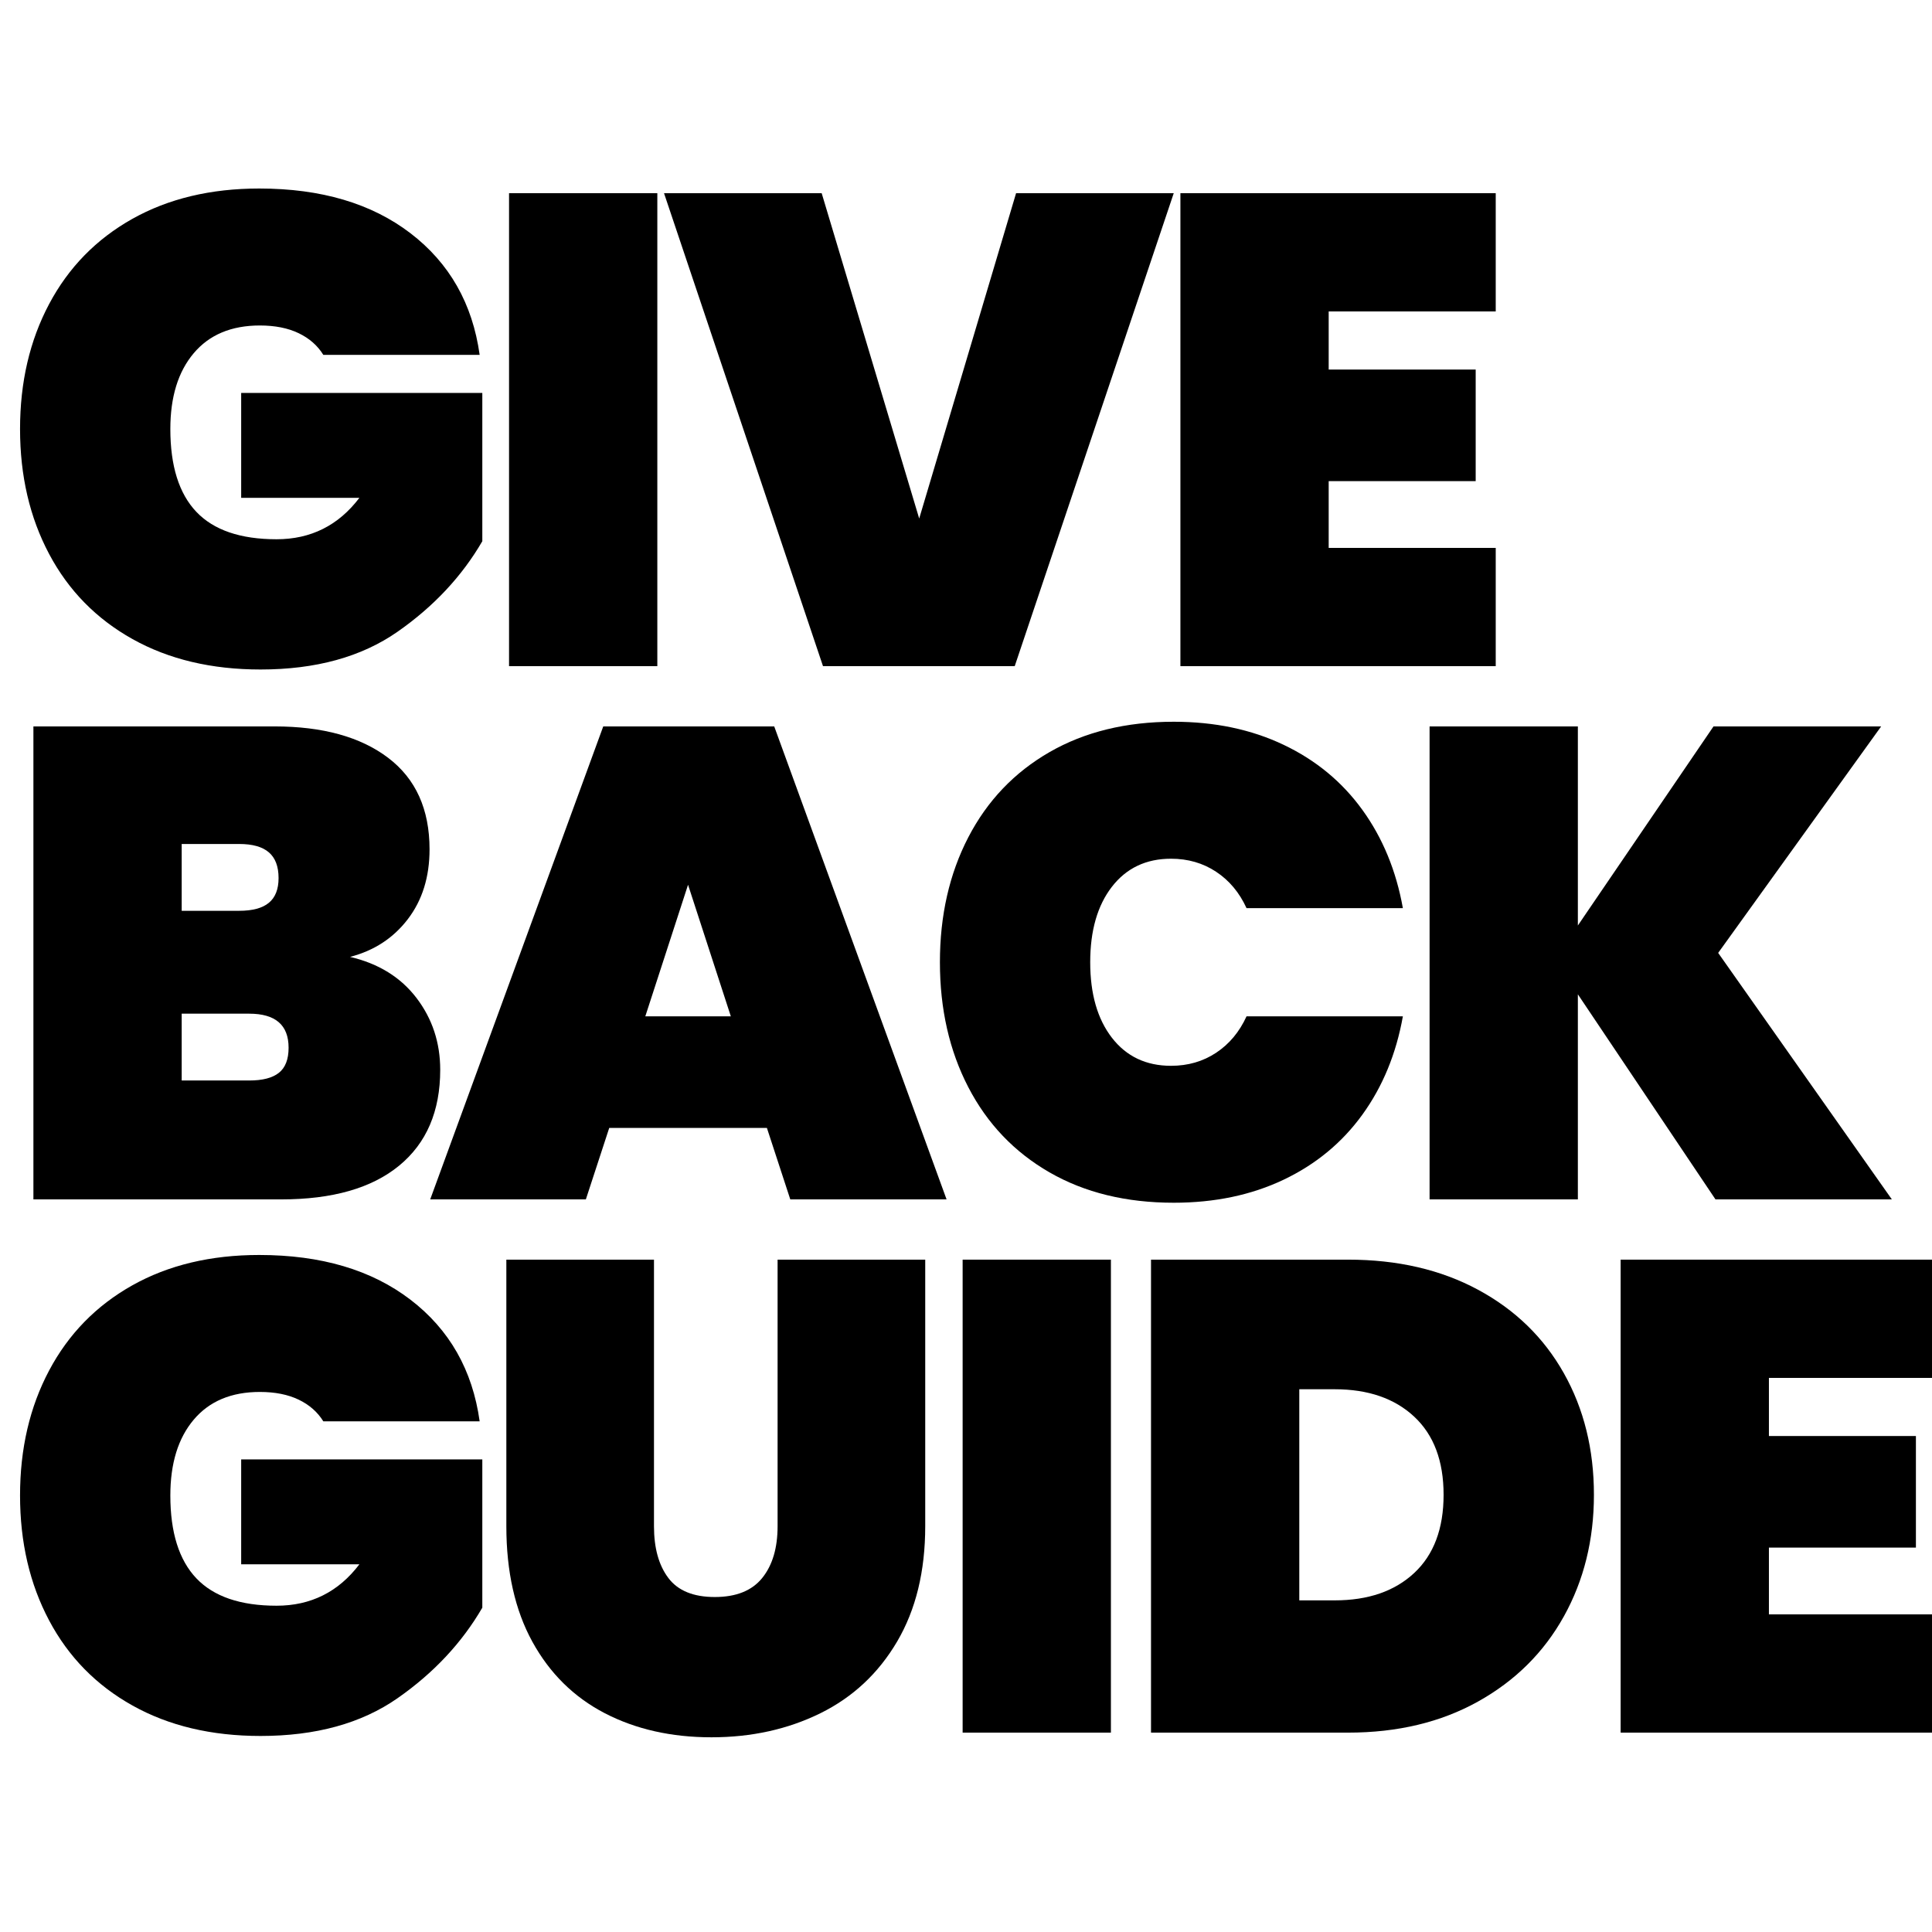 <svg xmlns="http://www.w3.org/2000/svg" xmlns:xlink="http://www.w3.org/1999/xlink" width="1000" zoomAndPan="magnify" viewBox="0 0 750 750" height="1000" preserveAspectRatio="xMidYMid meet" version="1.2"><defs/><g id="b9c6f172ec"><g style="fill:#000000;fill-opacity:1;"><g transform="translate(0, 258.603)"><path style="stroke:none" d="M 125.516 -120.844 C 123.266 -124.477 120.066 -127.285 115.922 -129.266 C 111.773 -131.254 106.758 -132.25 100.875 -132.25 C 89.812 -132.25 81.254 -128.66 75.203 -121.484 C 69.148 -114.316 66.125 -104.508 66.125 -92.062 C 66.125 -77.707 69.492 -66.984 76.234 -59.891 C 82.984 -52.805 93.359 -49.266 107.359 -49.266 C 120.672 -49.266 131.391 -54.625 139.516 -65.344 L 93.625 -65.344 L 93.625 -106.062 L 187.234 -106.062 L 187.234 -48.5 C 179.285 -34.832 168.305 -23.113 154.297 -13.344 C 140.297 -3.582 122.578 1.297 101.141 1.297 C 82.117 1.297 65.562 -2.633 51.469 -10.5 C 37.383 -18.363 26.582 -29.383 19.062 -43.562 C 11.539 -57.738 7.781 -73.906 7.781 -92.062 C 7.781 -110.219 11.539 -126.383 19.062 -140.562 C 26.582 -154.738 37.344 -165.758 51.344 -173.625 C 65.352 -181.488 81.781 -185.422 100.625 -185.422 C 124.656 -185.422 144.234 -179.629 159.359 -168.047 C 174.484 -156.461 183.43 -140.727 186.203 -120.844 Z M 125.516 -120.844 "/></g></g><g style="fill:#000000;fill-opacity:1;"><g transform="translate(184.641, 258.603)"><path style="stroke:none" d="M 70.531 -183.609 L 70.531 0 L 12.969 0 L 12.969 -183.609 Z M 70.531 -183.609 "/></g></g><g style="fill:#000000;fill-opacity:1;"><g transform="translate(257.771, 258.603)"><path style="stroke:none" d="M 197.875 -183.609 L 136.141 0 L 61.719 0 L 0 -183.609 L 61.203 -183.609 L 99.062 -57.312 L 136.672 -183.609 Z M 197.875 -183.609 "/></g></g><g style="fill:#000000;fill-opacity:1;"><g transform="translate(445.264, 258.603)"><path style="stroke:none" d="M 70.531 -137.703 L 70.531 -115.141 L 127.594 -115.141 L 127.594 -71.828 L 70.531 -71.828 L 70.531 -45.906 L 135.375 -45.906 L 135.375 0 L 12.969 0 L 12.969 -183.609 L 135.375 -183.609 L 135.375 -137.703 Z M 70.531 -137.703 "/></g></g><g style="fill:#000000;fill-opacity:1;"><g transform="translate(0, 465.603)"><path style="stroke:none" d="M 135.891 -94.141 C 146.953 -91.547 155.551 -86.227 161.688 -78.188 C 167.82 -70.145 170.891 -60.852 170.891 -50.312 C 170.891 -34.227 165.57 -21.82 154.938 -13.094 C 144.312 -4.363 129.055 0 109.172 0 L 12.969 0 L 12.969 -183.609 L 106.578 -183.609 C 125.254 -183.609 139.953 -179.547 150.672 -171.422 C 161.391 -163.297 166.75 -151.453 166.75 -135.891 C 166.75 -125.172 163.938 -116.133 158.312 -108.781 C 152.695 -101.438 145.223 -96.555 135.891 -94.141 Z M 70.531 -112.031 L 92.844 -112.031 C 98.031 -112.031 101.875 -113.066 104.375 -115.141 C 106.883 -117.211 108.141 -120.41 108.141 -124.734 C 108.141 -129.234 106.883 -132.562 104.375 -134.719 C 101.875 -136.883 98.031 -137.969 92.844 -137.969 L 70.531 -137.969 Z M 96.734 -46.156 C 101.922 -46.156 105.766 -47.148 108.266 -49.141 C 110.773 -51.129 112.031 -54.375 112.031 -58.875 C 112.031 -67.688 106.93 -72.094 96.734 -72.094 L 70.531 -72.094 L 70.531 -46.156 Z M 96.734 -46.156 "/></g></g><g style="fill:#000000;fill-opacity:1;"><g transform="translate(167.006, 465.603)"><path style="stroke:none" d="M 130.703 -27.75 L 69.5 -27.75 L 60.422 0 L 0 0 L 67.172 -183.609 L 133.547 -183.609 L 200.453 0 L 139.781 0 Z M 116.703 -71.062 L 100.094 -122.141 L 83.5 -71.062 Z M 116.703 -71.062 "/></g></g><g style="fill:#000000;fill-opacity:1;"><g transform="translate(357.093, 465.603)"><path style="stroke:none" d="M 7.781 -92.062 C 7.781 -110.219 11.453 -126.383 18.797 -140.562 C 26.148 -154.738 36.656 -165.758 50.312 -173.625 C 63.969 -181.488 80.047 -185.422 98.547 -185.422 C 114.453 -185.422 128.672 -182.438 141.203 -176.469 C 153.734 -170.508 163.93 -162.082 171.797 -151.188 C 179.672 -140.289 184.906 -127.582 187.5 -113.062 L 126.812 -113.062 C 124.039 -119.113 120.102 -123.82 115 -127.188 C 109.906 -130.562 104.07 -132.25 97.5 -132.25 C 87.82 -132.25 80.172 -128.617 74.547 -121.359 C 68.93 -114.098 66.125 -104.332 66.125 -92.062 C 66.125 -79.789 68.93 -70.02 74.547 -62.75 C 80.172 -55.488 87.82 -51.859 97.5 -51.859 C 104.07 -51.859 109.906 -53.547 115 -56.922 C 120.102 -60.297 124.039 -65.008 126.812 -71.062 L 187.5 -71.062 C 184.906 -56.531 179.672 -43.816 171.797 -32.922 C 163.93 -22.035 153.734 -13.609 141.203 -7.641 C 128.672 -1.68 114.453 1.297 98.547 1.297 C 80.047 1.297 63.969 -2.633 50.312 -10.5 C 36.656 -18.363 26.148 -29.383 18.797 -43.562 C 11.453 -57.738 7.781 -73.906 7.781 -92.062 Z M 7.781 -92.062 "/></g></g><g style="fill:#000000;fill-opacity:1;"><g transform="translate(541.993, 465.603)"><path style="stroke:none" d="M 123.953 0 L 70.531 -79.609 L 70.531 0 L 12.969 0 L 12.969 -183.609 L 70.531 -183.609 L 70.531 -106.328 L 123.188 -183.609 L 188.266 -183.609 L 125 -95.688 L 192.422 0 Z M 123.953 0 "/></g></g><g style="fill:#000000;fill-opacity:1;"><g transform="translate(0, 672.603)"><path style="stroke:none" d="M 125.516 -120.844 C 123.266 -124.477 120.066 -127.285 115.922 -129.266 C 111.773 -131.254 106.758 -132.25 100.875 -132.25 C 89.812 -132.25 81.254 -128.66 75.203 -121.484 C 69.148 -114.316 66.125 -104.508 66.125 -92.062 C 66.125 -77.707 69.492 -66.984 76.234 -59.891 C 82.984 -52.805 93.359 -49.266 107.359 -49.266 C 120.672 -49.266 131.391 -54.625 139.516 -65.344 L 93.625 -65.344 L 93.625 -106.062 L 187.234 -106.062 L 187.234 -48.5 C 179.285 -34.832 168.305 -23.113 154.297 -13.344 C 140.297 -3.582 122.578 1.297 101.141 1.297 C 82.117 1.297 65.562 -2.633 51.469 -10.5 C 37.383 -18.363 26.582 -29.383 19.062 -43.562 C 11.539 -57.738 7.781 -73.906 7.781 -92.062 C 7.781 -110.219 11.539 -126.383 19.062 -140.562 C 26.582 -154.738 37.344 -165.758 51.344 -173.625 C 65.352 -181.488 81.781 -185.422 100.625 -185.422 C 124.656 -185.422 144.234 -179.629 159.359 -168.047 C 174.484 -156.461 183.43 -140.727 186.203 -120.844 Z M 125.516 -120.844 "/></g></g><g style="fill:#000000;fill-opacity:1;"><g transform="translate(184.641, 672.603)"><path style="stroke:none" d="M 69.234 -183.609 L 69.234 -80.125 C 69.234 -71.656 71.094 -64.957 74.812 -60.031 C 78.531 -55.102 84.539 -52.641 92.844 -52.641 C 101.133 -52.641 107.27 -55.102 111.25 -60.031 C 115.227 -64.957 117.219 -71.656 117.219 -80.125 L 117.219 -183.609 L 174.531 -183.609 L 174.531 -80.125 C 174.531 -62.664 170.898 -47.754 163.641 -35.391 C 156.379 -23.035 146.438 -13.742 133.812 -7.516 C 121.188 -1.297 107.098 1.812 91.547 1.812 C 75.984 1.812 62.191 -1.297 50.172 -7.516 C 38.16 -13.742 28.781 -22.992 22.031 -35.266 C 15.289 -47.547 11.922 -62.5 11.922 -80.125 L 11.922 -183.609 Z M 69.234 -183.609 "/></g></g><g style="fill:#000000;fill-opacity:1;"><g transform="translate(360.723, 672.603)"><path style="stroke:none" d="M 70.531 -183.609 L 70.531 0 L 12.969 0 L 12.969 -183.609 Z M 70.531 -183.609 "/></g></g><g style="fill:#000000;fill-opacity:1;"><g transform="translate(433.853, 672.603)"><path style="stroke:none" d="M 89.469 -183.609 C 108.656 -183.609 125.469 -179.719 139.906 -171.938 C 154.344 -164.156 165.453 -153.348 173.234 -139.516 C 181.016 -125.68 184.906 -109.953 184.906 -92.328 C 184.906 -74.859 181.016 -59.125 173.234 -45.125 C 165.453 -31.125 154.344 -20.102 139.906 -12.062 C 125.469 -4.02 108.656 0 89.469 0 L 12.969 0 L 12.969 -183.609 Z M 84.281 -51.344 C 97.25 -51.344 107.535 -54.883 115.141 -61.969 C 122.742 -69.062 126.547 -79.18 126.547 -92.328 C 126.547 -105.461 122.742 -115.57 115.141 -122.656 C 107.535 -129.75 97.25 -133.297 84.281 -133.297 L 70.531 -133.297 L 70.531 -51.344 Z M 84.281 -51.344 "/></g></g><g style="fill:#000000;fill-opacity:1;"><g transform="translate(616.16, 672.603)"><path style="stroke:none" d="M 70.531 -137.703 L 70.531 -115.141 L 127.594 -115.141 L 127.594 -71.828 L 70.531 -71.828 L 70.531 -45.906 L 135.375 -45.906 L 135.375 0 L 12.969 0 L 12.969 -183.609 L 135.375 -183.609 L 135.375 -137.703 Z M 70.531 -137.703 "/></g></g></g></svg>